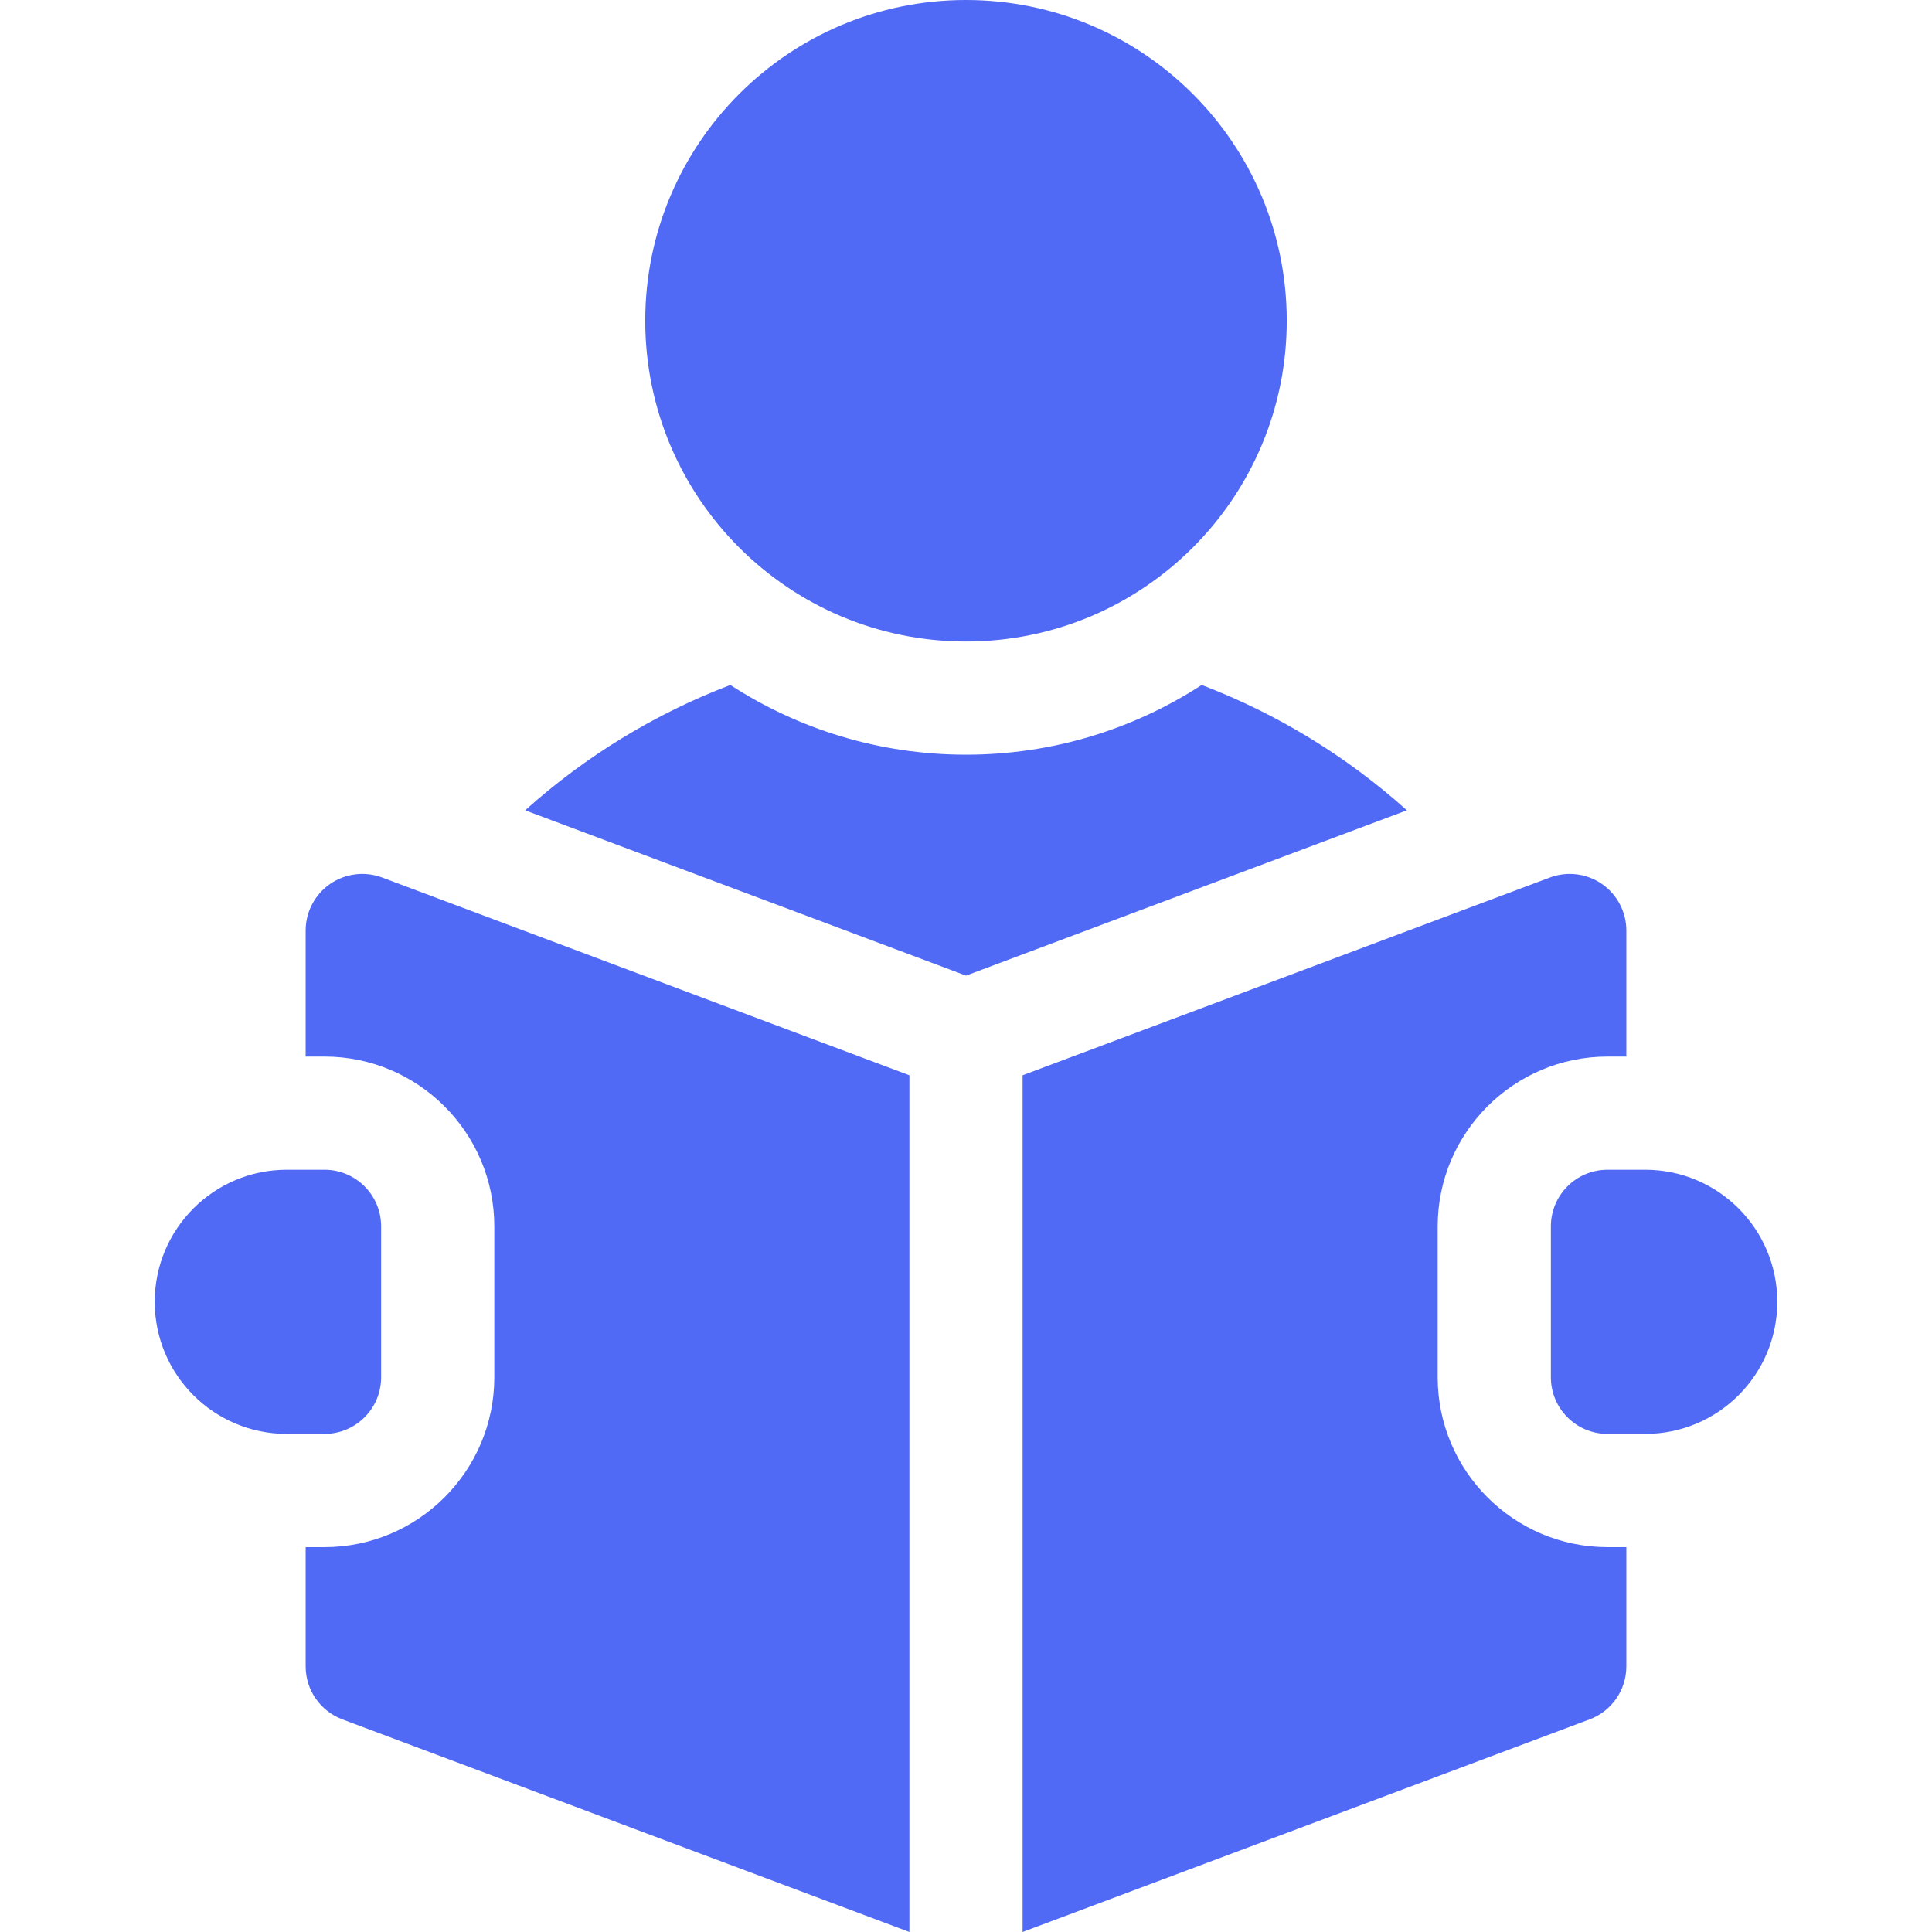 <svg width="48" height="48" viewBox="0 0 48 48" fill="none" xmlns="http://www.w3.org/2000/svg">
<path d="M24 15.938C28.401 15.938 31.969 12.37 31.969 7.969C31.969 3.568 28.401 0 24 0C19.599 0 16.031 3.568 16.031 7.969C16.031 12.37 19.599 15.938 24 15.938Z" fill="#516AF5"/>
<path d="M29.856 17.018C28.169 18.113 26.158 18.75 24 18.75C21.843 18.75 19.832 18.113 18.145 17.018C16.28 17.73 14.55 18.782 13.047 20.132L24 24.239L34.954 20.132C33.45 18.782 31.721 17.73 29.856 17.018Z" fill="#516AF5"/>
<path d="M40.875 29.062H39.938C39.161 29.062 38.531 29.692 38.531 30.469V34.219C38.531 34.995 39.161 35.625 39.938 35.625H40.875C42.687 35.625 44.156 34.156 44.156 32.344C44.156 30.532 42.687 29.062 40.875 29.062Z" fill="#516AF5"/>
<path d="M8.199 21.963C7.82 22.226 7.594 22.658 7.594 23.119V26.25H8.062C10.389 26.25 12.281 28.143 12.281 30.469V34.219C12.281 36.545 10.389 38.438 8.062 38.438H7.594V41.401C7.594 41.987 7.957 42.511 8.506 42.717L22.594 48V26.715L9.494 21.802C9.062 21.64 8.578 21.701 8.199 21.963Z" fill="#516AF5"/>
<path d="M35.719 34.219V30.469C35.719 28.143 37.611 26.25 39.938 26.25H40.406V23.119C40.406 22.658 40.18 22.226 39.801 21.963C39.422 21.701 38.938 21.64 38.506 21.802L25.406 26.715V48L39.494 42.717C40.043 42.511 40.406 41.987 40.406 41.401V38.438H39.938C37.611 38.438 35.719 36.545 35.719 34.219Z" fill="#516AF5"/>
<path d="M9.469 34.219V30.469C9.469 29.692 8.839 29.062 8.062 29.062H7.125C5.313 29.062 3.844 30.532 3.844 32.344C3.844 34.156 5.313 35.625 7.125 35.625H8.062C8.839 35.625 9.469 34.995 9.469 34.219Z" fill="#516AF5"/>
</svg>
